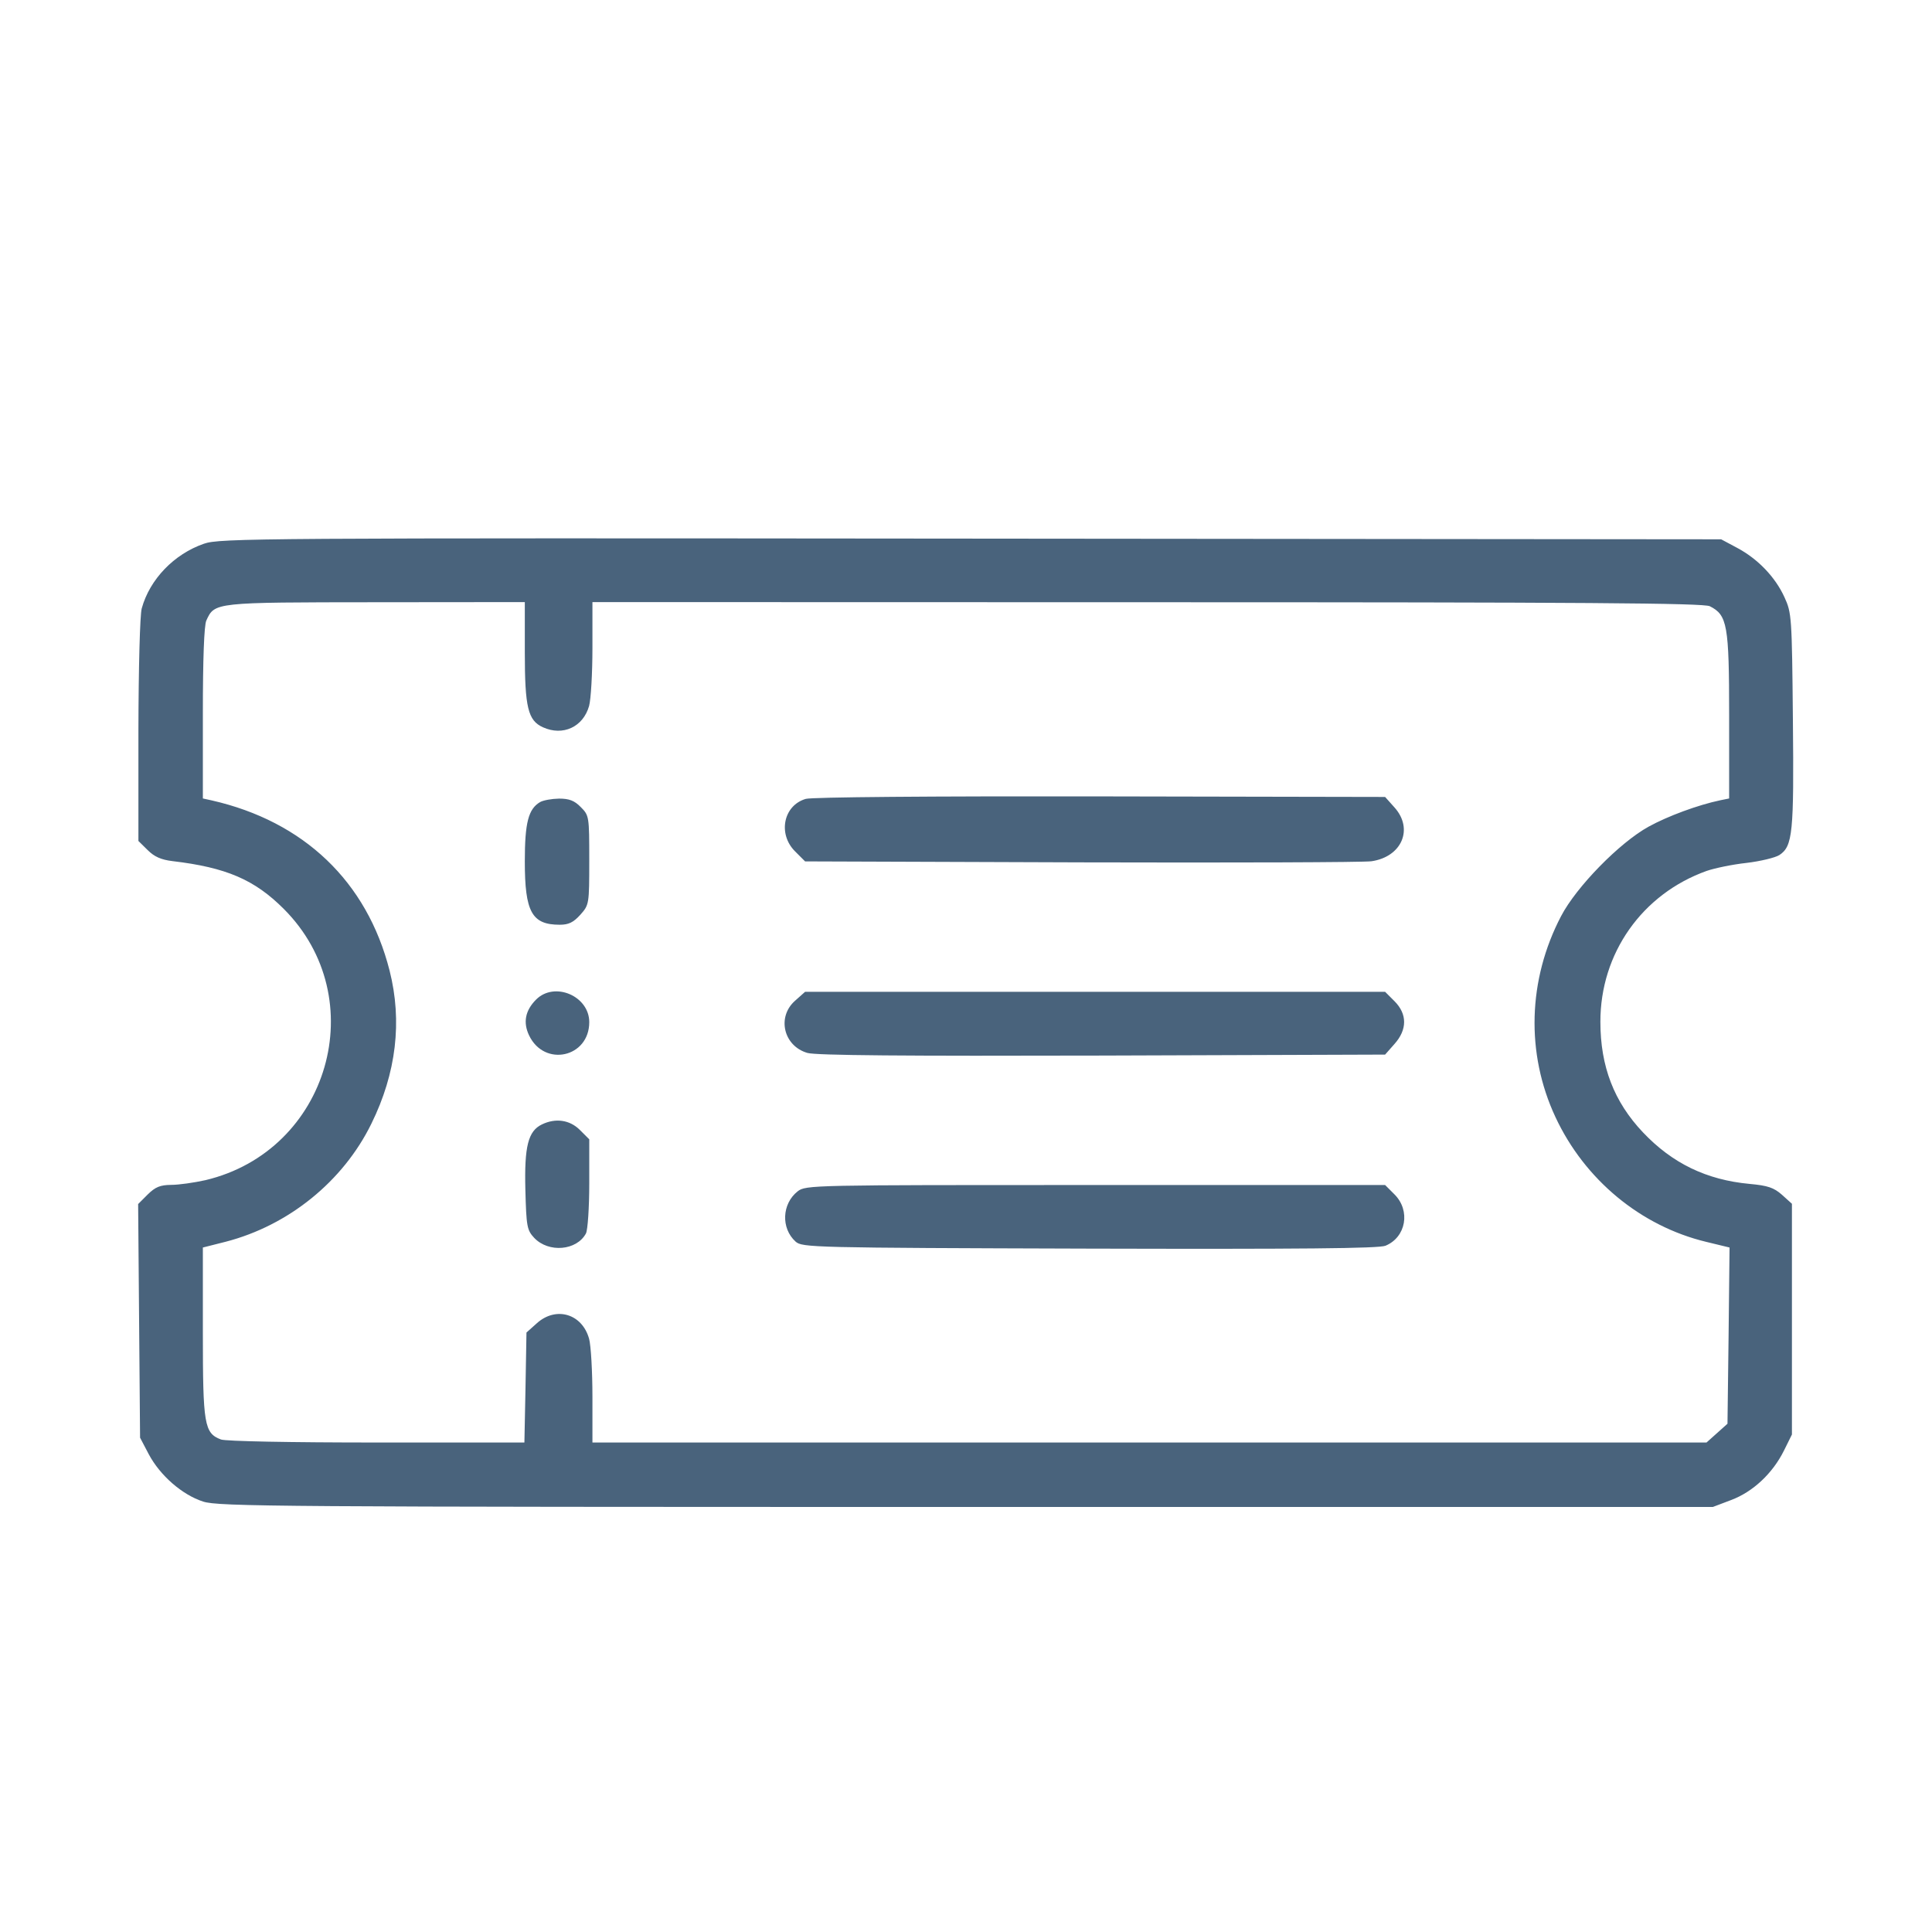 <svg xmlns="http://www.w3.org/2000/svg" fill="#49637C" viewBox="0 0 14 14"><path class="ic_m_app_booking" d="M1.478 3.940 C 1.261 4.015,1.085 4.198,1.027 4.409 C 1.014 4.456,1.004 4.840,1.003 5.293 L 1.003 6.094 1.070 6.160 C 1.118 6.208,1.167 6.230,1.250 6.240 C 1.639 6.286,1.844 6.374,2.056 6.586 C 2.704 7.234,2.384 8.340,1.488 8.552 C 1.407 8.570,1.296 8.586,1.241 8.586 C 1.160 8.587,1.126 8.601,1.070 8.656 L 1.001 8.725 1.008 9.572 L 1.015 10.418 1.078 10.538 C 1.160 10.692,1.320 10.832,1.472 10.881 C 1.583 10.917,2.015 10.920,7.002 10.920 L 12.412 10.920 12.544 10.870 C 12.702 10.811,12.845 10.677,12.927 10.512 L 12.985 10.395 12.985 9.559 L 12.985 8.723 12.913 8.658 C 12.854 8.606,12.810 8.591,12.678 8.579 C 12.366 8.550,12.118 8.430,11.905 8.205 C 11.696 7.984,11.597 7.728,11.597 7.405 C 11.596 6.908,11.900 6.478,12.367 6.311 C 12.425 6.291,12.554 6.264,12.656 6.253 C 12.757 6.241,12.864 6.215,12.894 6.196 C 12.991 6.132,13.000 6.036,12.992 5.215 C 12.985 4.469,12.983 4.441,12.931 4.328 C 12.864 4.181,12.738 4.050,12.588 3.970 L 12.472 3.908 7.035 3.903 C 1.862 3.898,1.592 3.900,1.478 3.940 M3.803 4.727 C 3.803 5.127,3.826 5.221,3.934 5.270 C 4.079 5.336,4.226 5.268,4.269 5.115 C 4.282 5.067,4.293 4.879,4.293 4.696 L 4.293 4.363 8.313 4.364 C 11.479 4.364,12.344 4.370,12.390 4.393 C 12.517 4.457,12.530 4.529,12.530 5.185 L 12.530 5.786 12.466 5.799 C 12.304 5.833,12.085 5.914,11.947 5.990 C 11.736 6.106,11.423 6.426,11.312 6.639 C 11.071 7.100,11.056 7.633,11.271 8.094 C 11.483 8.549,11.890 8.885,12.364 8.999 L 12.533 9.040 12.526 9.678 L 12.518 10.317 12.442 10.385 L 12.366 10.453 8.330 10.453 L 4.293 10.453 4.293 10.121 C 4.293 9.938,4.282 9.749,4.269 9.702 C 4.219 9.520,4.030 9.464,3.891 9.588 L 3.815 9.656 3.808 10.055 L 3.800 10.453 2.730 10.453 C 2.105 10.453,1.635 10.444,1.601 10.431 C 1.480 10.385,1.470 10.324,1.470 9.655 L 1.470 9.040 1.636 8.998 C 2.091 8.880,2.486 8.561,2.691 8.143 C 2.872 7.776,2.916 7.400,2.823 7.033 C 2.659 6.388,2.202 5.952,1.534 5.800 L 1.470 5.786 1.470 5.169 C 1.470 4.778,1.479 4.532,1.495 4.497 C 1.556 4.364,1.549 4.365,2.724 4.364 L 3.803 4.363 3.803 4.727 M5.839 5.789 C 5.677 5.836,5.635 6.043,5.761 6.169 L 5.834 6.242 7.835 6.249 C 8.935 6.252,9.881 6.249,9.938 6.241 C 10.158 6.209,10.245 6.007,10.105 5.851 L 10.037 5.775 7.976 5.771 C 6.734 5.769,5.885 5.776,5.839 5.789 M3.914 5.812 C 3.829 5.862,3.803 5.960,3.803 6.242 C 3.803 6.609,3.854 6.701,4.056 6.701 C 4.121 6.701,4.155 6.684,4.205 6.629 C 4.269 6.557,4.270 6.553,4.270 6.233 C 4.270 5.915,4.269 5.909,4.208 5.848 C 4.162 5.801,4.124 5.787,4.051 5.787 C 3.998 5.788,3.937 5.799,3.914 5.812 M3.885 7.243 C 3.806 7.322,3.789 7.409,3.834 7.503 C 3.945 7.735,4.270 7.663,4.270 7.407 C 4.270 7.217,4.018 7.110,3.885 7.243 M5.761 7.252 C 5.628 7.370,5.678 7.580,5.851 7.630 C 5.912 7.648,6.559 7.653,7.988 7.649 L 10.037 7.642 10.105 7.565 C 10.198 7.461,10.198 7.348,10.105 7.255 L 10.037 7.187 7.935 7.187 L 5.834 7.187 5.761 7.252 M3.927 8.148 C 3.827 8.196,3.799 8.307,3.807 8.621 C 3.814 8.889,3.819 8.914,3.871 8.970 C 3.975 9.080,4.179 9.063,4.246 8.938 C 4.259 8.913,4.270 8.750,4.270 8.575 L 4.270 8.256 4.202 8.188 C 4.129 8.115,4.026 8.100,3.927 8.148 M5.780 8.633 C 5.666 8.723,5.658 8.900,5.765 8.997 C 5.813 9.040,5.882 9.042,7.895 9.048 C 9.427 9.052,9.992 9.047,10.040 9.027 C 10.189 8.965,10.223 8.773,10.105 8.655 L 10.037 8.587 7.938 8.587 C 5.877 8.587,5.839 8.587,5.780 8.633 " stroke="none" fill-rule="evenodd"></path></svg>